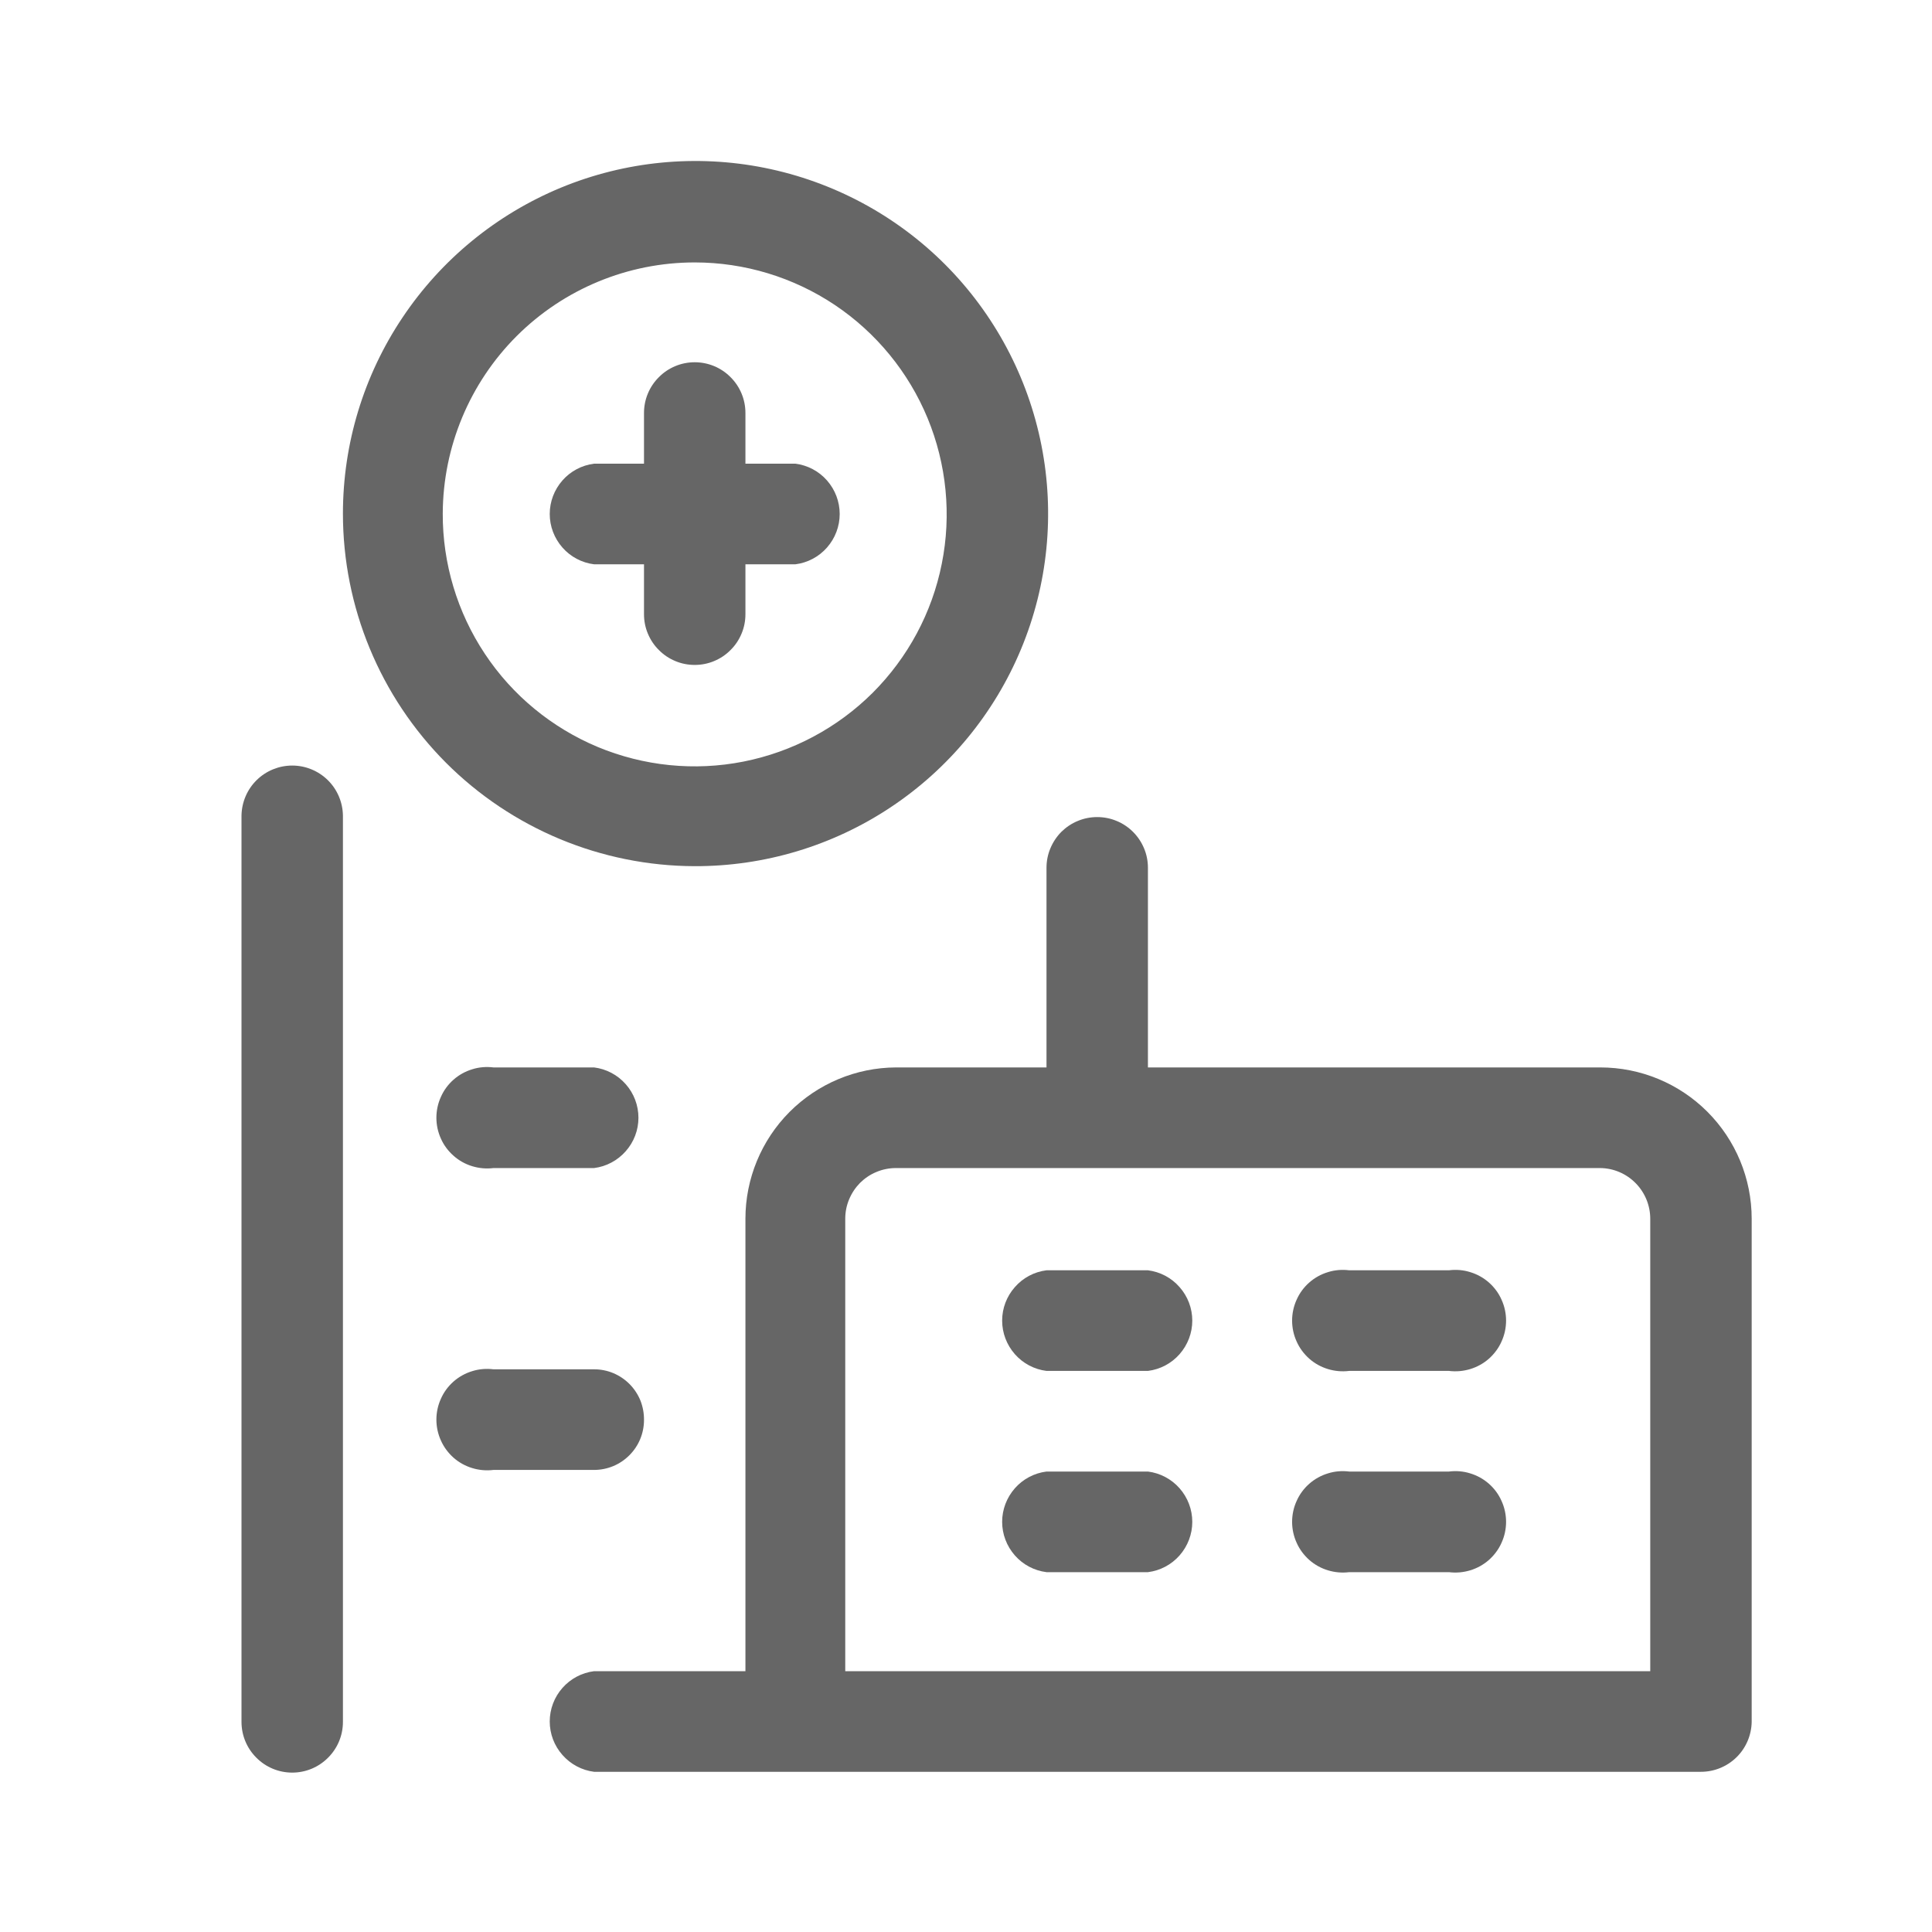 <svg width="24" height="24" viewBox="0 0 24 24" fill="none" xmlns="http://www.w3.org/2000/svg">
<path d="M19.88 13.26H14.26V10.78C14.26 10.697 14.244 10.615 14.212 10.539C14.18 10.462 14.134 10.393 14.075 10.334C14.017 10.276 13.947 10.229 13.871 10.198C13.795 10.166 13.713 10.15 13.63 10.15C13.547 10.15 13.465 10.166 13.389 10.198C13.312 10.229 13.243 10.276 13.184 10.334C13.126 10.393 13.08 10.462 13.048 10.539C13.016 10.615 13 10.697 13 10.78V13.26H11.13C10.633 13.262 10.158 13.462 9.807 13.814C9.457 14.166 9.26 14.643 9.26 15.14V20.76H7.38C7.228 20.779 7.088 20.853 6.987 20.968C6.885 21.083 6.829 21.232 6.829 21.385C6.829 21.538 6.885 21.686 6.987 21.801C7.088 21.916 7.228 21.991 7.38 22.01H21.13C21.295 22.01 21.454 21.945 21.572 21.829C21.69 21.713 21.757 21.555 21.76 21.39V15.14C21.76 14.641 21.562 14.163 21.209 13.81C20.857 13.458 20.379 13.26 19.88 13.26ZM20.5 20.76H10.5V15.14C10.5 15.057 10.516 14.975 10.548 14.899C10.58 14.822 10.626 14.753 10.684 14.694C10.743 14.636 10.812 14.589 10.889 14.558C10.965 14.526 11.047 14.51 11.13 14.51H19.88C20.045 14.512 20.203 14.58 20.319 14.698C20.435 14.816 20.5 14.975 20.5 15.14V20.76Z" fill="#666666"/>
<path d="M3.63 9.51C3.465 9.51 3.306 9.575 3.188 9.691C3.07 9.807 3.003 9.965 3 10.13V21.39C3 21.557 3.066 21.717 3.185 21.835C3.303 21.954 3.463 22.02 3.63 22.02C3.797 22.02 3.957 21.954 4.075 21.835C4.194 21.717 4.26 21.557 4.26 21.39V10.13C4.257 9.965 4.19 9.807 4.072 9.691C3.954 9.575 3.795 9.51 3.63 9.51Z" fill="#666666"/>
<path d="M8.63 10.76C9.497 10.762 10.345 10.507 11.066 10.027C11.788 9.547 12.351 8.863 12.684 8.063C13.017 7.263 13.105 6.382 12.937 5.532C12.769 4.681 12.353 3.9 11.741 3.286C11.129 2.673 10.348 2.255 9.498 2.085C8.648 1.915 7.767 2.001 6.966 2.332C6.165 2.664 5.481 3.225 4.999 3.946C4.517 4.666 4.26 5.513 4.26 6.38C4.26 7.54 4.72 8.652 5.539 9.474C6.359 10.295 7.47 10.757 8.63 10.76ZM8.63 3.26C9.249 3.26 9.855 3.444 10.37 3.788C10.885 4.133 11.286 4.622 11.523 5.195C11.759 5.767 11.821 6.397 11.699 7.004C11.578 7.612 11.278 8.169 10.84 8.607C10.401 9.044 9.842 9.341 9.234 9.461C8.627 9.581 7.997 9.517 7.425 9.279C6.854 9.04 6.365 8.638 6.023 8.122C5.68 7.606 5.498 6.999 5.5 6.38C5.503 5.552 5.834 4.758 6.42 4.173C7.007 3.588 7.802 3.26 8.63 3.26Z" fill="#666666"/>
<path d="M7.38 7.01H8V7.63C8 7.713 8.016 7.795 8.048 7.871C8.08 7.948 8.126 8.017 8.185 8.075C8.243 8.134 8.312 8.18 8.389 8.212C8.465 8.244 8.547 8.26 8.63 8.26C8.713 8.26 8.795 8.244 8.871 8.212C8.948 8.18 9.017 8.134 9.075 8.075C9.134 8.017 9.18 7.948 9.212 7.871C9.244 7.795 9.26 7.713 9.26 7.63V7.01H9.88C10.032 6.991 10.172 6.917 10.273 6.802C10.375 6.686 10.431 6.538 10.431 6.385C10.431 6.232 10.375 6.084 10.273 5.968C10.172 5.853 10.032 5.779 9.88 5.76H9.26V5.13C9.26 4.963 9.194 4.803 9.075 4.685C8.957 4.566 8.797 4.5 8.63 4.5C8.463 4.5 8.303 4.566 8.185 4.685C8.066 4.803 8 4.963 8 5.13V5.76H7.38C7.228 5.779 7.088 5.853 6.987 5.968C6.885 6.084 6.829 6.232 6.829 6.385C6.829 6.538 6.885 6.686 6.987 6.802C7.088 6.917 7.228 6.991 7.38 7.01Z" fill="#666666"/>
<path d="M6.13 13.26C6.041 13.249 5.951 13.256 5.866 13.283C5.78 13.309 5.701 13.353 5.634 13.412C5.567 13.471 5.513 13.544 5.477 13.626C5.44 13.707 5.421 13.796 5.421 13.885C5.421 13.974 5.44 14.063 5.477 14.144C5.513 14.226 5.567 14.298 5.634 14.357C5.701 14.417 5.78 14.461 5.866 14.487C5.951 14.513 6.041 14.521 6.13 14.51H7.38C7.532 14.491 7.672 14.416 7.773 14.301C7.875 14.186 7.931 14.038 7.931 13.885C7.931 13.732 7.875 13.583 7.773 13.468C7.672 13.353 7.532 13.279 7.38 13.26H6.13Z" fill="#666666"/>
<path d="M8 17.64C8.001 17.558 7.986 17.476 7.956 17.399C7.925 17.323 7.88 17.254 7.822 17.195C7.764 17.136 7.695 17.09 7.62 17.058C7.544 17.026 7.462 17.01 7.38 17.01H6.13C6.041 16.999 5.951 17.006 5.866 17.033C5.78 17.059 5.701 17.103 5.634 17.162C5.567 17.221 5.513 17.294 5.477 17.376C5.44 17.457 5.421 17.546 5.421 17.635C5.421 17.724 5.44 17.813 5.477 17.894C5.513 17.976 5.567 18.048 5.634 18.108C5.701 18.167 5.78 18.211 5.866 18.237C5.951 18.263 6.041 18.271 6.13 18.26H7.38C7.544 18.26 7.702 18.195 7.818 18.078C7.935 17.962 8 17.804 8 17.64Z" fill="#666666"/>
<path d="M14.26 18.28H13C12.848 18.299 12.708 18.373 12.607 18.488C12.505 18.604 12.449 18.752 12.449 18.905C12.449 19.058 12.505 19.206 12.607 19.322C12.708 19.437 12.848 19.511 13 19.53H14.26C14.412 19.511 14.552 19.437 14.653 19.322C14.755 19.206 14.811 19.058 14.811 18.905C14.811 18.752 14.755 18.604 14.653 18.488C14.552 18.373 14.412 18.299 14.26 18.28Z" fill="#666666"/>
<path d="M18 18.28H16.76C16.671 18.269 16.581 18.276 16.496 18.303C16.41 18.329 16.331 18.373 16.264 18.432C16.197 18.491 16.143 18.564 16.107 18.646C16.07 18.727 16.051 18.816 16.051 18.905C16.051 18.994 16.07 19.083 16.107 19.164C16.143 19.246 16.197 19.318 16.264 19.378C16.331 19.437 16.41 19.481 16.496 19.507C16.581 19.533 16.671 19.541 16.76 19.53H18C18.089 19.541 18.179 19.533 18.264 19.507C18.35 19.481 18.429 19.437 18.496 19.378C18.563 19.318 18.617 19.246 18.653 19.164C18.69 19.083 18.709 18.994 18.709 18.905C18.709 18.816 18.69 18.727 18.653 18.646C18.617 18.564 18.563 18.491 18.496 18.432C18.429 18.373 18.35 18.329 18.264 18.303C18.179 18.276 18.089 18.269 18 18.28Z" fill="#666666"/>
<path d="M14.26 15.78H13C12.848 15.799 12.708 15.873 12.607 15.989C12.505 16.104 12.449 16.252 12.449 16.405C12.449 16.558 12.505 16.706 12.607 16.822C12.708 16.937 12.848 17.011 13 17.03H14.26C14.412 17.011 14.552 16.937 14.653 16.822C14.755 16.706 14.811 16.558 14.811 16.405C14.811 16.252 14.755 16.104 14.653 15.989C14.552 15.873 14.412 15.799 14.26 15.78Z" fill="#666666"/>
<path d="M18 15.78H16.76C16.671 15.769 16.581 15.776 16.496 15.803C16.41 15.829 16.331 15.873 16.264 15.932C16.197 15.991 16.143 16.064 16.107 16.146C16.07 16.227 16.051 16.316 16.051 16.405C16.051 16.494 16.07 16.583 16.107 16.664C16.143 16.746 16.197 16.818 16.264 16.878C16.331 16.937 16.41 16.981 16.496 17.007C16.581 17.033 16.671 17.041 16.76 17.03H18C18.089 17.041 18.179 17.033 18.264 17.007C18.35 16.981 18.429 16.937 18.496 16.878C18.563 16.818 18.617 16.746 18.653 16.664C18.69 16.583 18.709 16.494 18.709 16.405C18.709 16.316 18.69 16.227 18.653 16.146C18.617 16.064 18.563 15.991 18.496 15.932C18.429 15.873 18.35 15.829 18.264 15.803C18.179 15.776 18.089 15.769 18 15.78Z" fill="#666666"/>
</svg>
